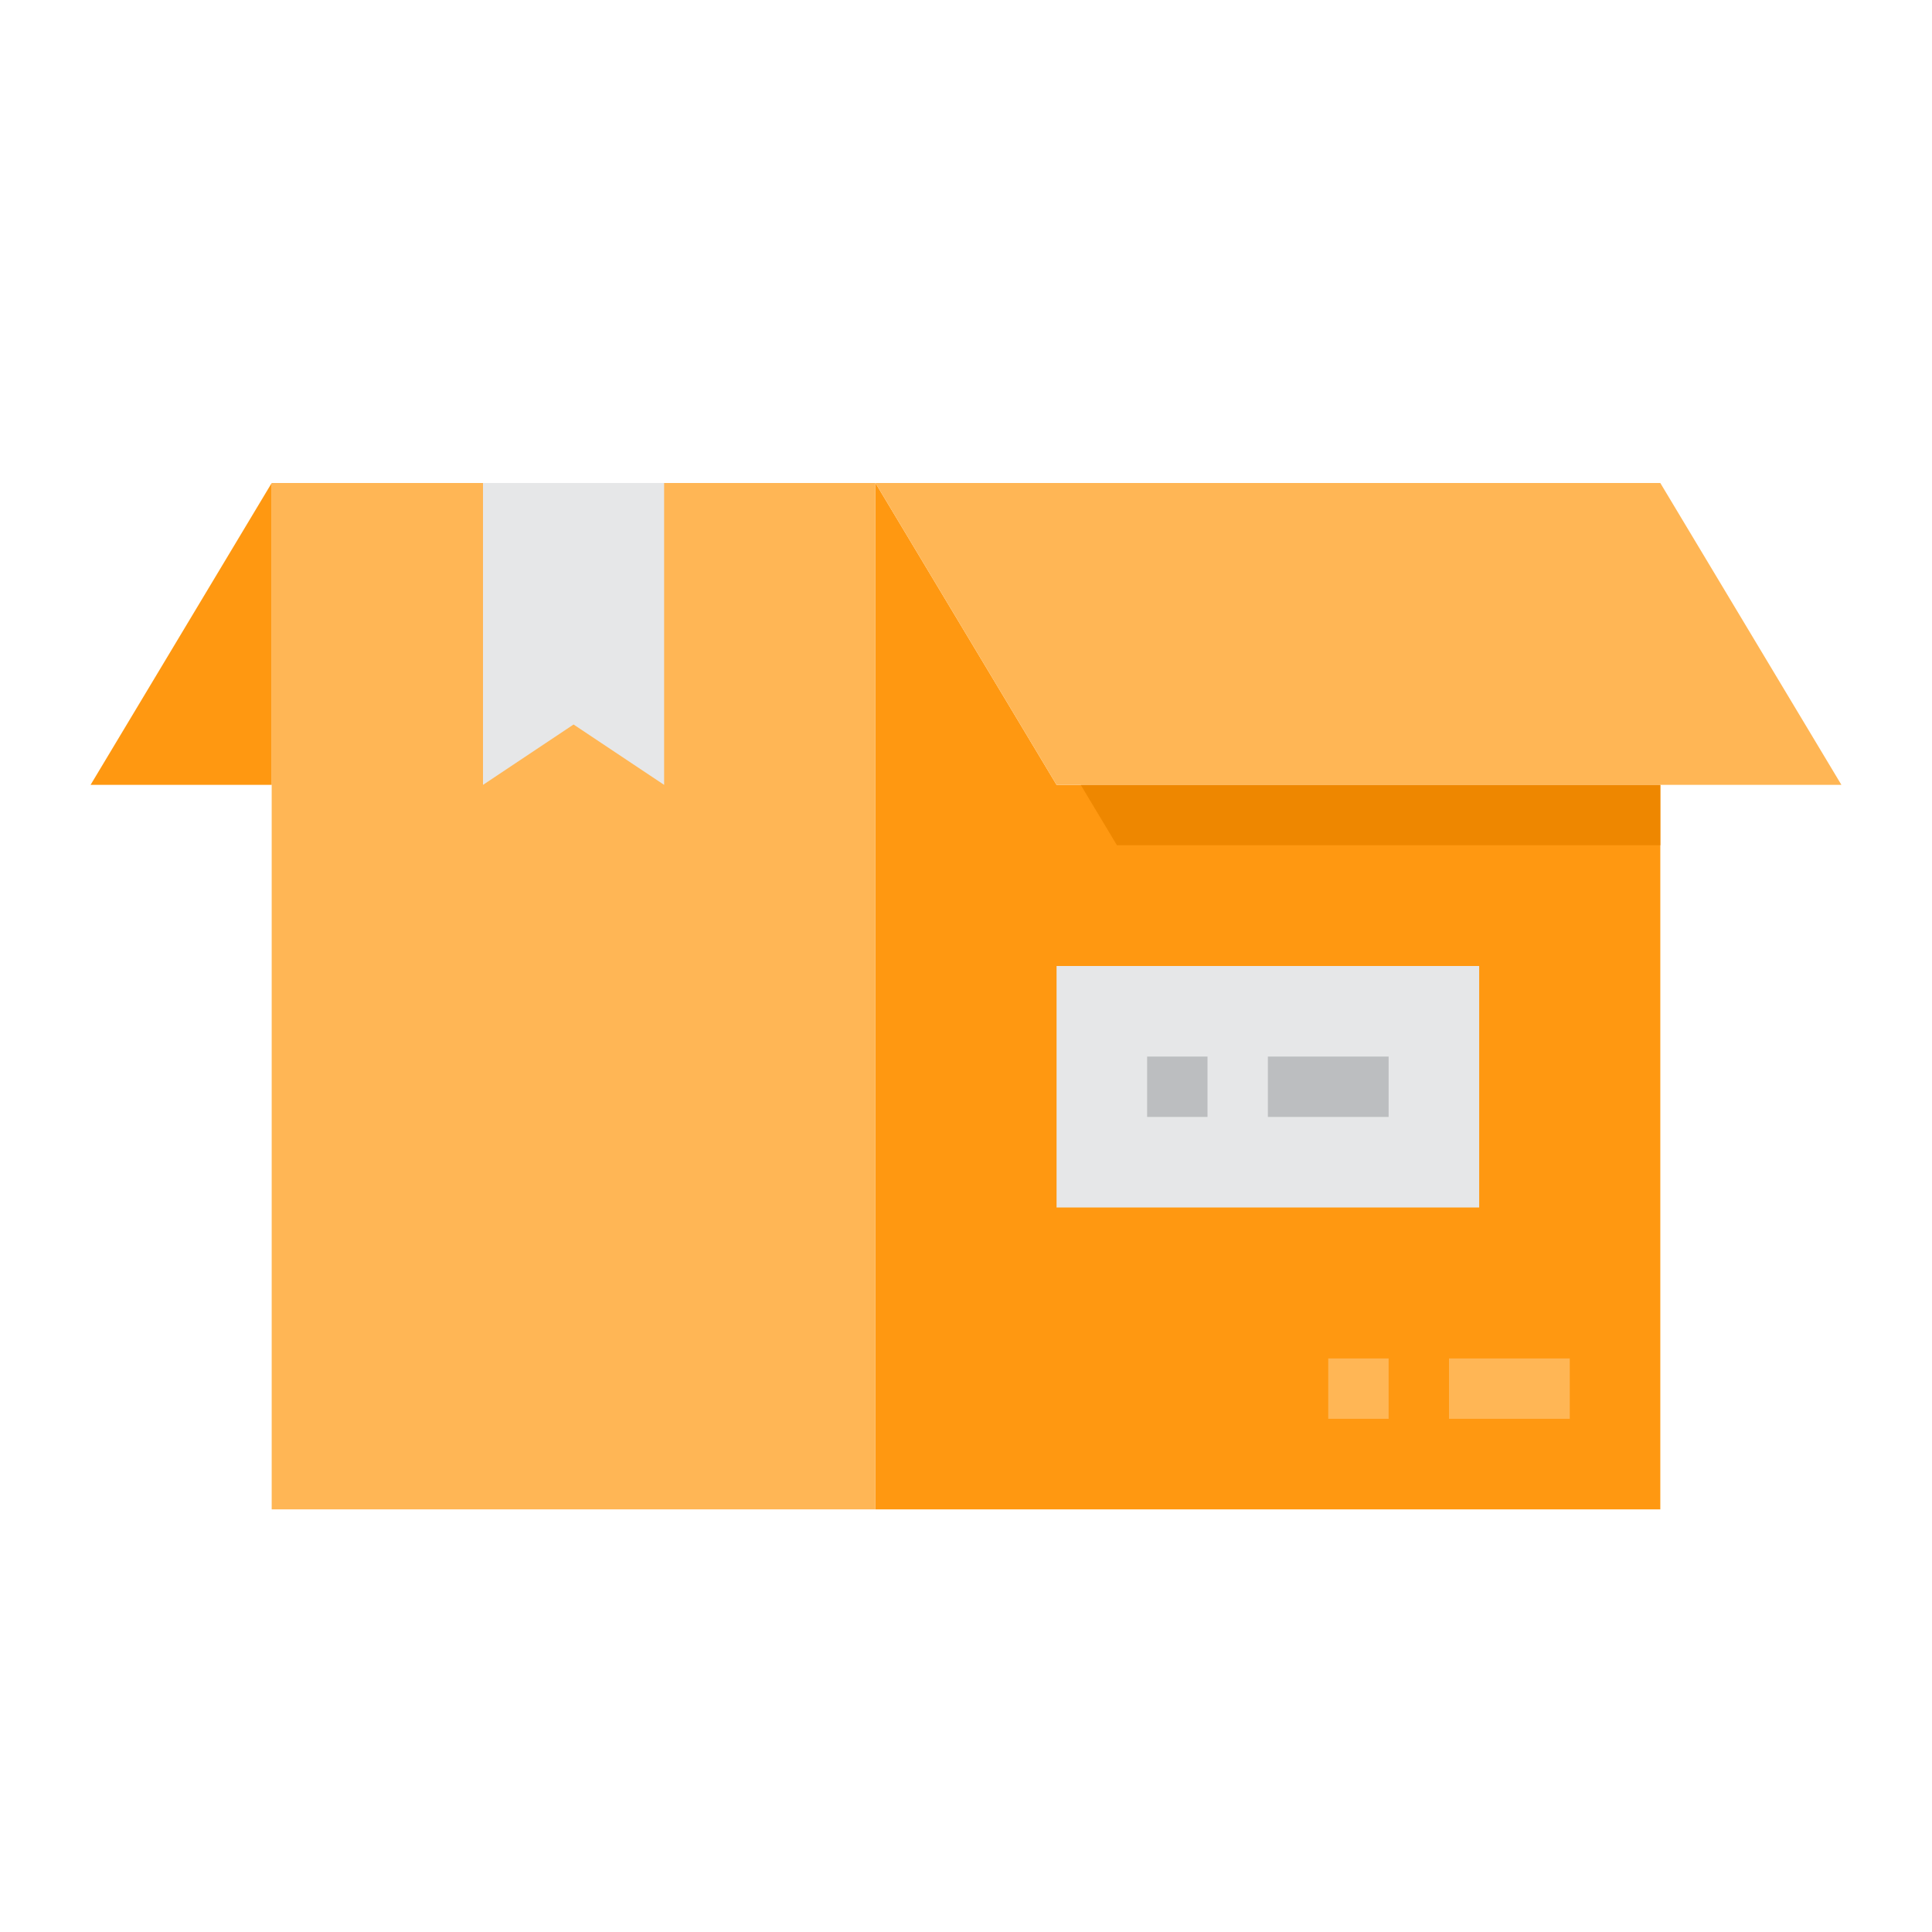 <svg height="512" viewBox="0 0 64 64" width="512" xmlns="http://www.w3.org/2000/svg"><path d="m55 26v24h-26v-34l6 10z" fill="#ff9811"/><path d="m55 26v2h-18l-1.2-2z" fill="#ee8700"/><path d="m9 16h20v34h-20z" fill="#ffb655"/><path d="m22 16v10l-3-2-3 2v-10z" fill="#e6e7e8"/><path d="m9 16v10h-6z" fill="#ff9811"/><path d="m35 32h14v8h-14z" fill="#e6e7e8"/><g fill="#ffb655"><path d="m55 16 6 10h-6-20l-6-10z"/><path d="m48 45h4v2h-4z"/><path d="m44 45h2v2h-2z"/></g><path d="m38 35h2v2h-2z" fill="#bcbec0"/><path d="m42 35h4v2h-4z" fill="#bcbec0"/></svg>